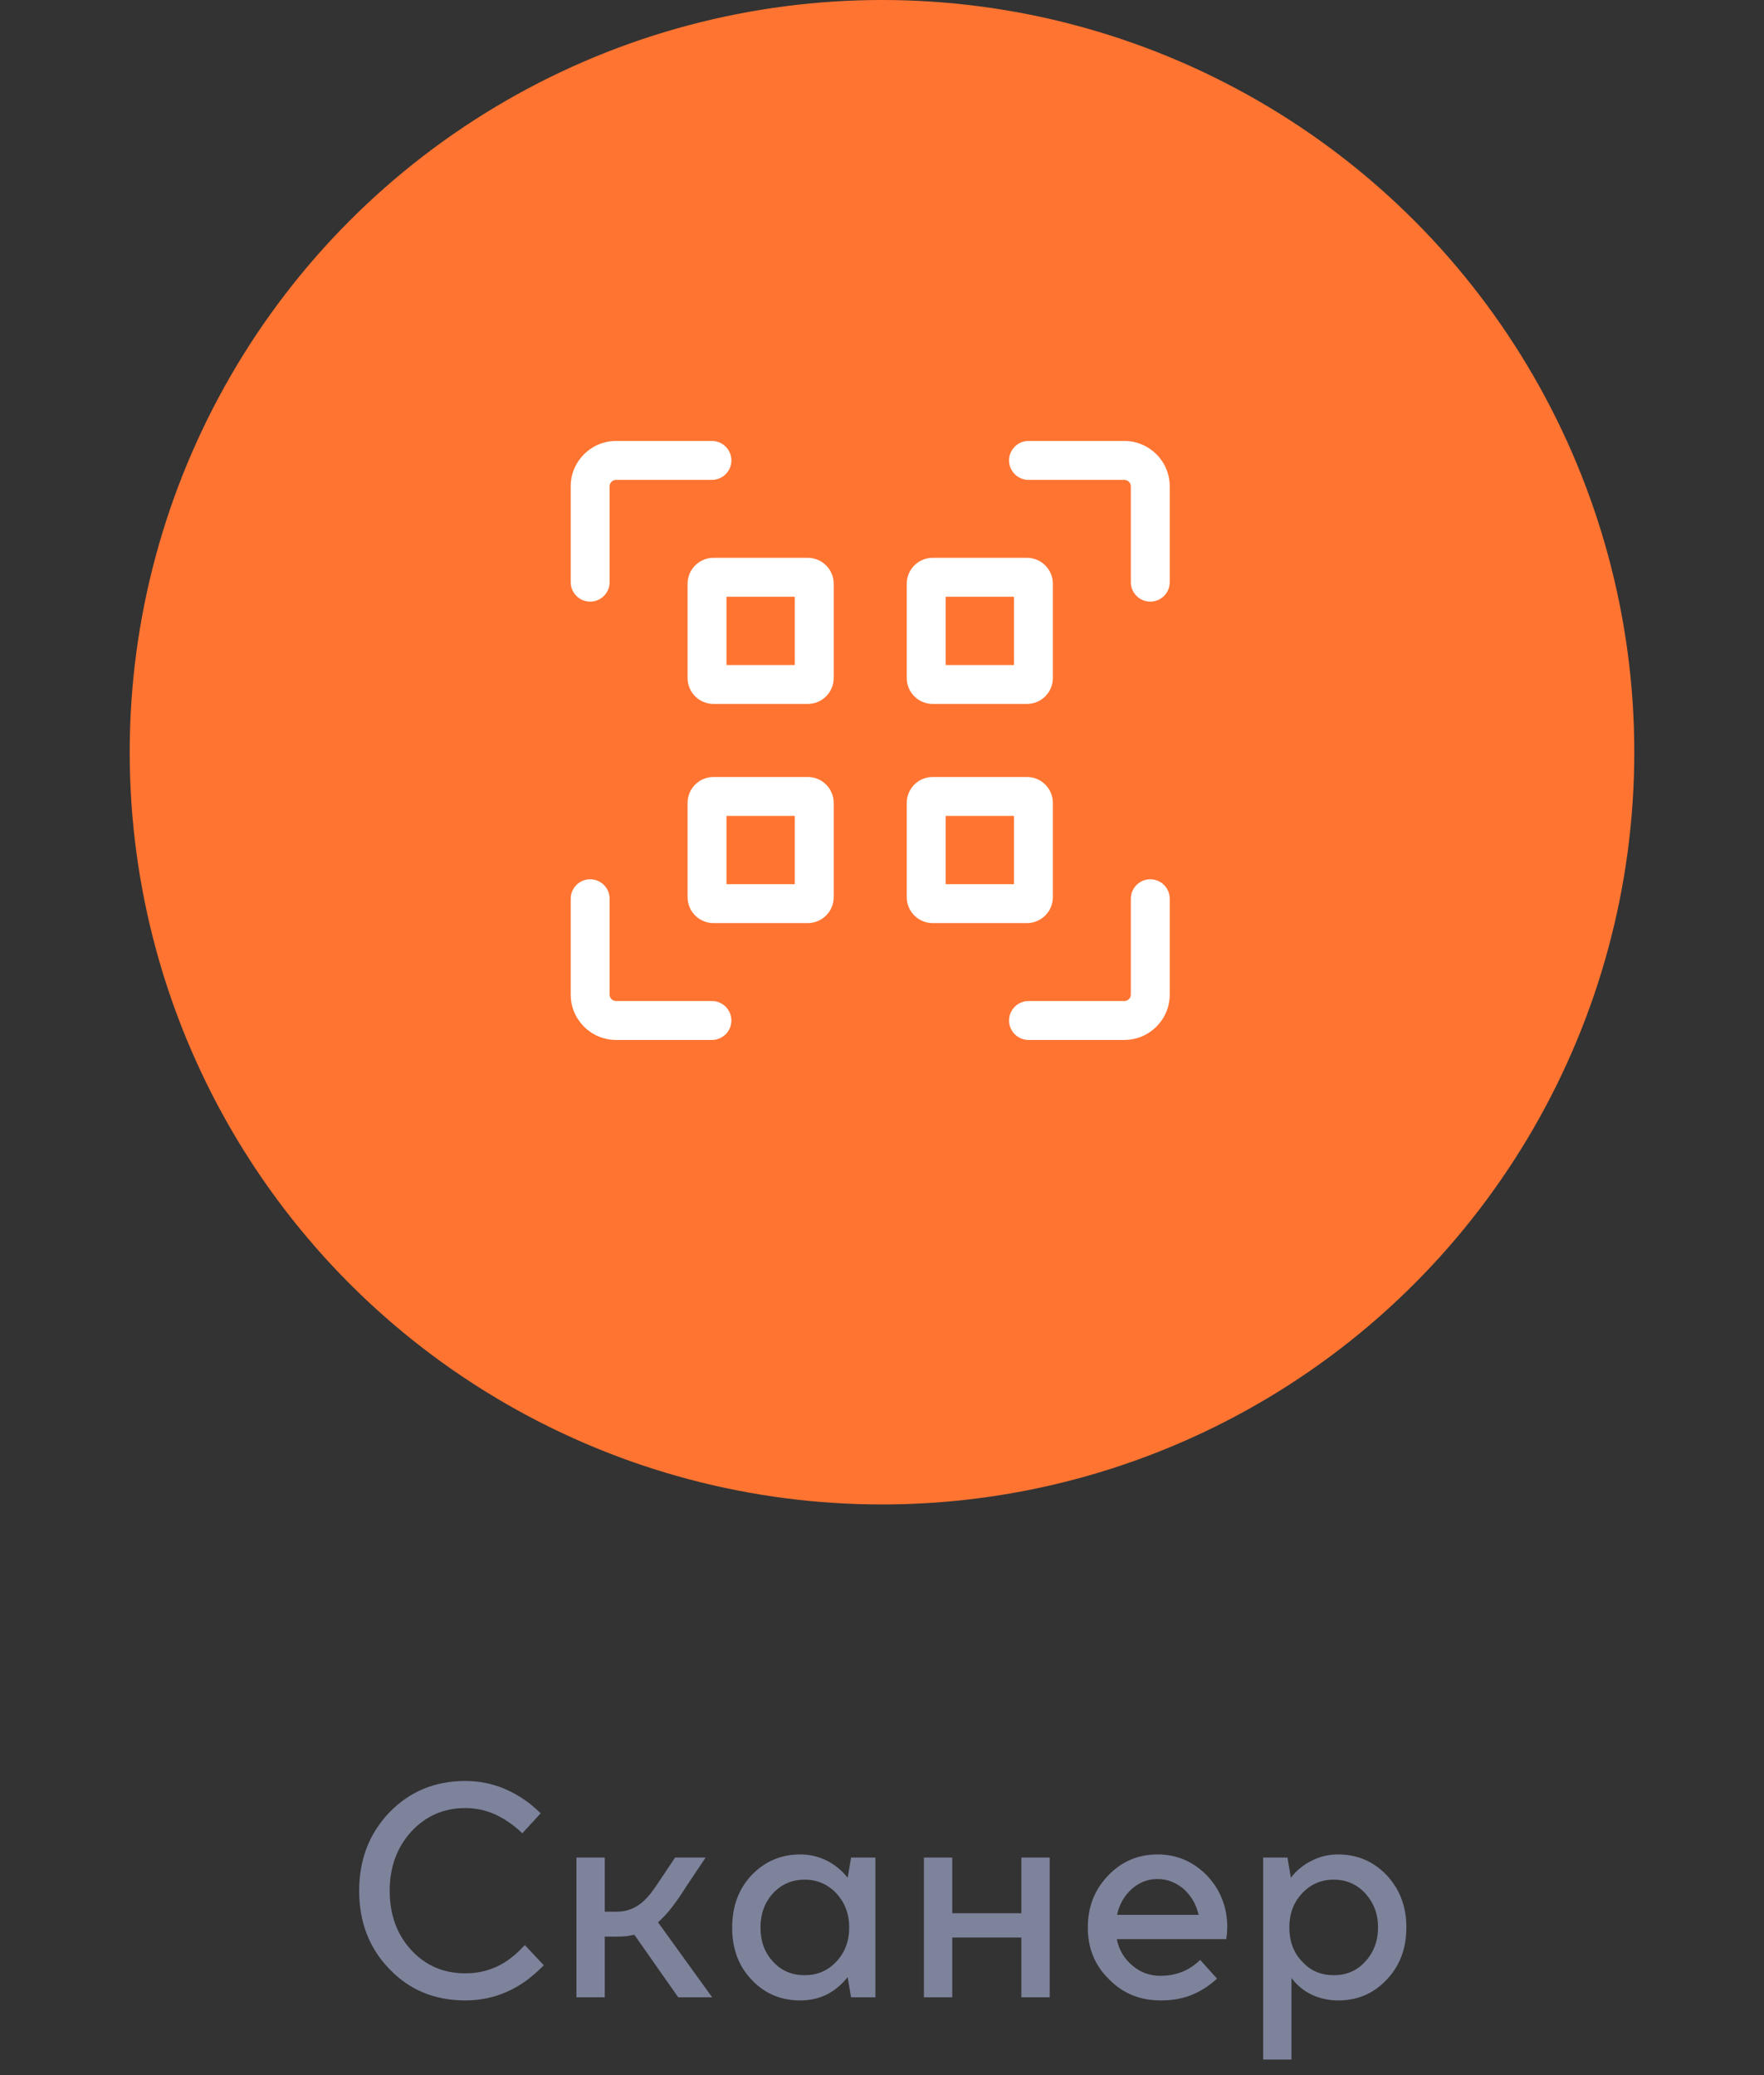 <svg width="68" height="80" viewBox="0 0 68 80" fill="none" xmlns="http://www.w3.org/2000/svg">
<rect x="0" y="0" width="68" height="80" fill="#333333" stroke="none"/>
<path d="M17.938 69.704C18.346 69.704 18.73 69.788 19.102 69.956C19.462 70.124 19.81 70.364 20.134 70.676L20.842 69.908C20.434 69.5 19.99 69.2 19.498 68.984C19.006 68.768 18.49 68.66 17.938 68.66C16.762 68.66 15.79 69.068 15.01 69.872C14.23 70.688 13.846 71.696 13.846 72.896C13.846 74.096 14.23 75.104 15.01 75.908C15.79 76.724 16.762 77.12 17.938 77.12C18.502 77.12 19.042 77.012 19.546 76.784C20.05 76.568 20.518 76.22 20.962 75.764L20.23 74.984C19.894 75.356 19.546 75.632 19.162 75.812C18.778 75.992 18.37 76.076 17.938 76.076C17.098 76.076 16.402 75.776 15.85 75.176C15.298 74.576 15.022 73.808 15.022 72.896C15.022 71.984 15.298 71.228 15.85 70.616C16.402 70.016 17.098 69.704 17.938 69.704ZM23.745 74.66C23.865 74.66 23.985 74.66 24.105 74.648C24.225 74.636 24.333 74.612 24.453 74.588L26.145 77H27.453L25.365 74.108C25.533 73.964 25.701 73.784 25.881 73.556C26.049 73.34 26.253 73.052 26.469 72.704L27.201 71.612H26.025L25.293 72.704C25.053 73.064 24.813 73.328 24.573 73.472C24.333 73.628 24.057 73.7 23.745 73.7H23.313V71.612H22.221V77H23.313V74.66H23.745ZM33.744 77V71.612H32.808L32.676 72.392C32.448 72.104 32.184 71.888 31.872 71.732C31.56 71.576 31.212 71.492 30.852 71.492C30.096 71.492 29.472 71.768 28.968 72.296C28.464 72.836 28.224 73.508 28.224 74.312C28.224 75.116 28.464 75.788 28.968 76.316C29.472 76.856 30.096 77.12 30.852 77.12C31.212 77.12 31.56 77.048 31.872 76.892C32.184 76.736 32.448 76.508 32.676 76.22L32.808 77H33.744ZM29.316 74.312C29.316 73.784 29.472 73.352 29.796 72.992C30.12 72.644 30.528 72.464 31.02 72.464C31.5 72.464 31.908 72.644 32.244 72.992C32.568 73.352 32.736 73.784 32.736 74.312C32.736 74.84 32.568 75.272 32.244 75.62C31.908 75.98 31.5 76.148 31.02 76.148C30.528 76.148 30.12 75.98 29.796 75.62C29.472 75.272 29.316 74.84 29.316 74.312ZM40.464 77V71.612H39.372V73.76H36.708V71.612H35.616V77H36.708V74.696H39.372V77H40.464ZM46.267 75.56C46.038 75.776 45.798 75.932 45.547 76.028C45.294 76.124 45.019 76.172 44.73 76.172C44.322 76.172 43.962 76.04 43.651 75.776C43.339 75.512 43.135 75.176 43.05 74.756H47.275C47.275 74.684 47.286 74.612 47.298 74.54C47.298 74.468 47.31 74.384 47.31 74.312C47.31 73.52 47.047 72.86 46.531 72.308C46.002 71.768 45.367 71.492 44.623 71.492C43.867 71.492 43.23 71.768 42.715 72.308C42.187 72.86 41.934 73.52 41.934 74.312C41.934 75.104 42.199 75.764 42.751 76.304C43.291 76.856 43.95 77.12 44.742 77.12C45.163 77.12 45.559 77.06 45.919 76.916C46.279 76.772 46.602 76.568 46.914 76.28L46.267 75.56ZM44.623 72.44C44.995 72.44 45.331 72.572 45.63 72.824C45.919 73.088 46.111 73.412 46.206 73.82H43.062C43.147 73.412 43.339 73.088 43.627 72.824C43.914 72.572 44.239 72.44 44.623 72.44ZM54.214 74.3C54.214 73.508 53.962 72.836 53.458 72.296C52.954 71.768 52.33 71.492 51.586 71.492C51.214 71.492 50.878 71.576 50.566 71.732C50.254 71.888 49.978 72.104 49.762 72.392L49.63 71.612H48.694V79.4H49.786V76.256C50.002 76.544 50.266 76.76 50.578 76.904C50.89 77.048 51.226 77.12 51.586 77.12C52.33 77.12 52.954 76.856 53.458 76.316C53.962 75.788 54.214 75.116 54.214 74.3ZM51.418 72.464C51.898 72.464 52.306 72.644 52.63 72.992C52.954 73.352 53.122 73.784 53.122 74.3C53.122 74.828 52.954 75.272 52.63 75.62C52.306 75.98 51.898 76.148 51.418 76.148C50.926 76.148 50.518 75.98 50.194 75.62C49.858 75.272 49.702 74.828 49.702 74.3C49.702 73.784 49.858 73.352 50.194 72.992C50.518 72.644 50.926 72.464 51.418 72.464Z" fill="#7E839C"/>
<circle cx="34" cy="29" r="28.25" fill="#FF7431" stroke="#FF7431" stroke-width="1.5"/>
<path fill-rule="evenodd" clip-rule="evenodd" d="M23.75 18.5C23.612 18.5 23.5 18.612 23.5 18.75V22.444C23.5 22.858 23.164 23.194 22.75 23.194C22.336 23.194 22 22.858 22 22.444V18.75C22 17.784 22.784 17 23.75 17H27.444C27.858 17 28.194 17.336 28.194 17.75C28.194 18.164 27.858 18.5 27.444 18.5H23.75ZM28.005 25.638V23.005H30.638V25.638H28.005ZM26.505 22.505C26.505 21.953 26.953 21.505 27.505 21.505H31.138C31.69 21.505 32.138 21.953 32.138 22.505V26.138C32.138 26.69 31.69 27.138 31.138 27.138H27.505C26.953 27.138 26.505 26.69 26.505 26.138V22.505ZM36.454 25.638V23.005H39.087V25.638H36.454ZM34.954 22.505C34.954 21.953 35.402 21.505 35.954 21.505H39.587C40.139 21.505 40.587 21.953 40.587 22.505V26.138C40.587 26.69 40.139 27.138 39.587 27.138H35.954C35.402 27.138 34.954 26.69 34.954 26.138V22.505ZM36.454 31.454V34.087H39.087V31.454H36.454ZM35.954 29.954C35.402 29.954 34.954 30.402 34.954 30.954V34.587C34.954 35.139 35.402 35.587 35.954 35.587H39.587C40.139 35.587 40.587 35.139 40.587 34.587V30.954C40.587 30.402 40.139 29.954 39.587 29.954H35.954ZM28.005 34.087V31.454H30.638V34.087H28.005ZM26.505 30.954C26.505 30.402 26.953 29.954 27.505 29.954H31.138C31.69 29.954 32.138 30.402 32.138 30.954V34.587C32.138 35.139 31.69 35.587 31.138 35.587H27.505C26.953 35.587 26.505 35.139 26.505 34.587V30.954ZM43.342 38.592C43.48 38.592 43.592 38.48 43.592 38.342V34.648C43.592 34.234 43.928 33.898 44.342 33.898C44.756 33.898 45.092 34.234 45.092 34.648V38.342C45.092 39.308 44.308 40.092 43.342 40.092H39.648C39.234 40.092 38.898 39.756 38.898 39.342C38.898 38.928 39.234 38.592 39.648 38.592H43.342ZM23.5 38.342C23.5 38.48 23.612 38.592 23.75 38.592H27.444C27.858 38.592 28.194 38.928 28.194 39.342C28.194 39.756 27.858 40.092 27.444 40.092H23.75C22.784 40.092 22 39.308 22 38.342V34.648C22 34.234 22.336 33.898 22.75 33.898C23.164 33.898 23.5 34.234 23.5 34.648L23.5 38.342ZM43.592 18.75C43.592 18.612 43.48 18.5 43.342 18.5H39.648C39.234 18.5 38.898 18.164 38.898 17.75C38.898 17.336 39.234 17 39.648 17H43.342C44.308 17 45.092 17.784 45.092 18.75V22.444C45.092 22.858 44.756 23.194 44.342 23.194C43.928 23.194 43.592 22.858 43.592 22.444V18.75Z" fill="white"/>
</svg>
